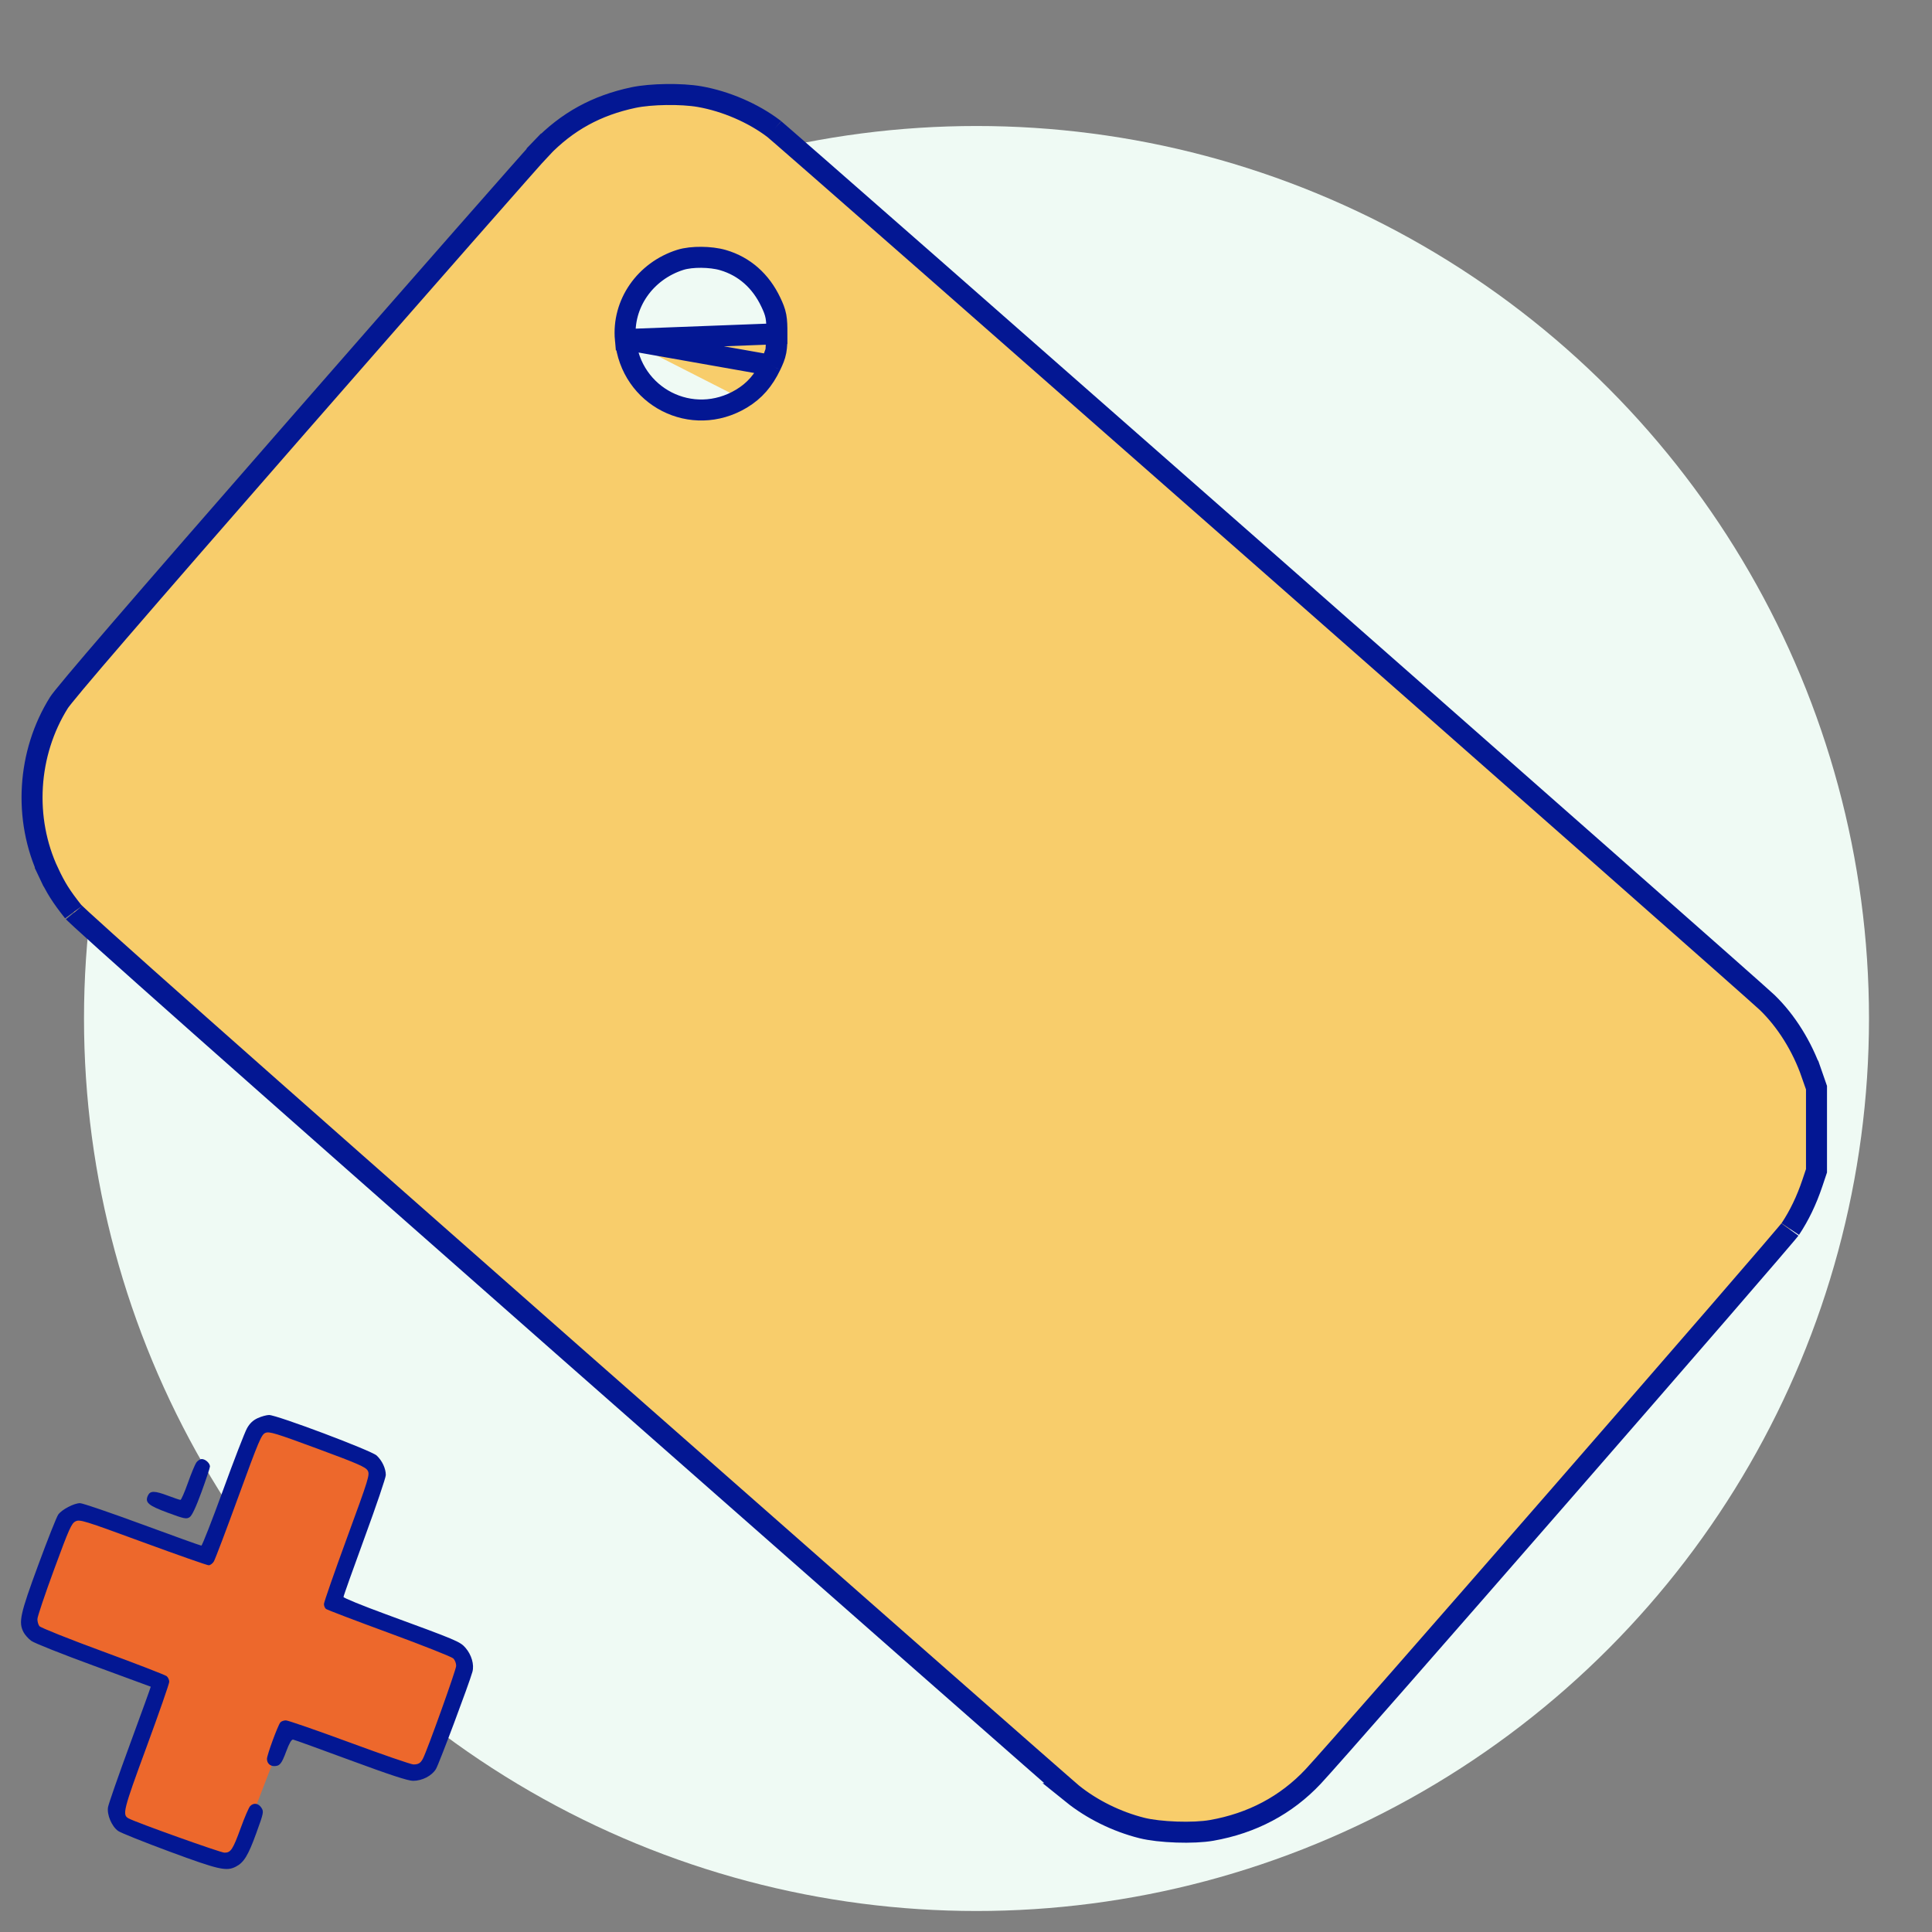 <svg width="92" height="92" viewBox="0 0 92 92" fill="none" xmlns="http://www.w3.org/2000/svg">
<rect x="0" y="0" width="92" height="92" fill="#808080" stroke="none"/>
<circle cx="46.5" cy="48.5" r="42.5" fill="#EFFAF4"/>
<path d="M12.769 68L15.231 68.606L16.154 68.909L17.834 69.818L17.384 71.939L16.462 74.364L16.154 75.273L16 76.382L17.692 76.988L20.462 77.897L22 78.806L21.692 80.424L20.577 83.409L19.654 84.318L18.115 84.015L14.731 82.803L13.5 82.5L13.192 83.409L12 86.5L11.384 87.712L11.077 88.621L9.231 88.015L6.461 87.106L5.538 86.197L6.308 84.364L7.325 81.333L7.632 80.121L5.478 79.212L2.402 78L1.786 77.697V76.182L2.577 73.803L3 72.5L4 72L7.632 73.316L10 74L10.615 72.242L11.538 69.818L12.154 68.303L12.769 68Z" fill="#ED682C"/>
<path d="M11.762 68.013C11.894 67.778 12.049 67.631 12.274 67.529C12.451 67.448 12.693 67.382 12.811 67.381C13.179 67.378 17.683 69.073 17.936 69.31C18.197 69.553 18.372 69.928 18.372 70.24C18.372 70.362 17.919 71.699 17.364 73.212C16.81 74.725 16.356 76.001 16.357 76.046C16.357 76.092 17.255 76.458 18.353 76.861C21.77 78.114 21.906 78.171 22.164 78.465C22.454 78.797 22.591 79.268 22.496 79.611C22.343 80.164 20.904 84.001 20.759 84.24C20.563 84.564 20.103 84.801 19.669 84.801C19.429 84.801 18.571 84.52 16.7 83.829C15.253 83.294 14.019 82.848 13.957 82.837C13.883 82.824 13.774 83.01 13.632 83.394C13.409 83.993 13.324 84.098 13.057 84.1C12.854 84.101 12.712 83.959 12.713 83.755C12.713 83.572 13.229 82.166 13.349 82.021C13.393 81.967 13.512 81.923 13.614 81.923C13.716 81.923 15.08 82.396 16.646 82.973C18.212 83.551 19.581 84.023 19.689 84.022C19.926 84.021 20.028 83.958 20.141 83.742C20.343 83.357 21.714 79.532 21.722 79.332C21.726 79.209 21.665 79.051 21.582 78.971C21.501 78.893 20.126 78.349 18.527 77.761C16.928 77.174 15.576 76.659 15.523 76.616C15.469 76.573 15.426 76.468 15.426 76.382C15.426 76.296 15.92 74.878 16.524 73.229C17.563 70.396 17.617 70.221 17.51 70.031C17.416 69.86 17.047 69.699 15.123 68.987C13.106 68.242 12.823 68.156 12.637 68.233C12.447 68.313 12.329 68.591 11.358 71.253C10.771 72.865 10.241 74.263 10.181 74.359C10.121 74.456 10.012 74.535 9.938 74.537C9.865 74.538 8.457 74.044 6.809 73.439C3.989 72.403 3.802 72.345 3.597 72.445C3.404 72.54 3.294 72.785 2.58 74.725C2.14 75.921 1.78 76.99 1.78 77.102C1.78 77.213 1.823 77.364 1.876 77.435C1.93 77.507 3.287 78.049 4.892 78.639C6.498 79.23 7.867 79.76 7.936 79.817C8.004 79.874 8.06 79.995 8.059 80.086C8.059 80.177 7.571 81.577 6.975 83.198C5.866 86.211 5.813 86.424 6.122 86.59C6.491 86.789 10.506 88.223 10.691 88.223C10.992 88.223 11.089 88.074 11.468 87.033C11.652 86.527 11.852 86.064 11.914 86.002C12.082 85.833 12.306 85.867 12.447 86.083C12.568 86.268 12.557 86.32 12.201 87.301C11.819 88.355 11.614 88.69 11.233 88.887C10.783 89.121 10.425 89.04 8.085 88.175C6.856 87.72 5.75 87.277 5.627 87.19C5.321 86.973 5.084 86.416 5.144 86.055C5.17 85.9 5.641 84.548 6.191 83.051C6.741 81.554 7.186 80.325 7.179 80.319C7.173 80.314 5.947 79.863 4.454 79.316C2.962 78.77 1.627 78.239 1.489 78.136C1.35 78.033 1.184 77.847 1.12 77.723C0.875 77.247 0.957 76.87 1.819 74.53C2.267 73.313 2.696 72.23 2.773 72.123C2.947 71.881 3.524 71.579 3.812 71.579C3.931 71.579 5.263 72.034 6.772 72.59C8.281 73.146 9.548 73.601 9.588 73.601C9.627 73.601 10.09 72.42 10.616 70.976C11.142 69.532 11.657 68.199 11.762 68.013Z" fill="#031793"/>
<path d="M8.946 70.617C9.103 70.174 9.284 69.737 9.348 69.645C9.412 69.554 9.53 69.479 9.609 69.479C9.781 69.479 9.998 69.677 9.998 69.833C9.998 69.894 9.818 70.437 9.598 71.04C9.327 71.781 9.143 72.172 9.03 72.247C8.878 72.346 8.776 72.326 7.993 72.036C7.056 71.689 6.893 71.549 7.042 71.219C7.151 70.98 7.36 70.982 8.014 71.229C8.297 71.336 8.558 71.423 8.594 71.423C8.63 71.423 8.788 71.061 8.946 70.617Z" fill="#031793"/>
<path d="M30.171 4.645L30.171 4.645C30.997 4.471 32.45 4.45 33.311 4.601C34.559 4.819 35.871 5.386 36.842 6.124C36.839 6.121 36.849 6.129 36.882 6.157C36.911 6.182 36.952 6.216 37.003 6.261C37.106 6.349 37.251 6.475 37.435 6.635C37.804 6.955 38.328 7.413 38.985 7.988C40.3 9.138 42.148 10.758 44.352 12.692C48.759 16.56 54.59 21.684 60.426 26.817C72.109 37.094 83.787 47.384 84.156 47.742C85.062 48.621 85.817 49.827 86.271 51.136L86.743 50.972L86.271 51.136L86.5 51.795V53.772V55.751L86.304 56.335C86.024 57.168 85.681 57.879 85.251 58.527C85.253 58.524 85.252 58.525 85.245 58.534C85.237 58.544 85.22 58.566 85.19 58.602C85.175 58.62 85.158 58.641 85.139 58.664C85.098 58.713 85.049 58.772 84.99 58.841C84.819 59.044 84.576 59.329 84.271 59.684C83.662 60.395 82.807 61.384 81.786 62.564C79.744 64.922 77.038 68.035 74.298 71.18C68.812 77.476 63.21 83.875 62.526 84.602C61.249 85.959 59.621 86.824 57.693 87.162C57.272 87.236 56.657 87.263 56.025 87.241C55.393 87.219 54.786 87.15 54.378 87.048C53.179 86.748 51.993 86.162 51.061 85.41C51.062 85.41 51.059 85.408 51.05 85.4L51.016 85.371C50.988 85.347 50.95 85.314 50.902 85.272C50.805 85.189 50.67 85.071 50.497 84.92C50.151 84.618 49.659 84.187 49.035 83.64C47.788 82.546 46.017 80.99 43.852 79.088C39.524 75.283 33.624 70.092 27.197 64.433C19.338 57.512 13.463 52.327 9.52 48.83C7.548 47.082 6.061 45.756 5.049 44.846C4.544 44.392 4.158 44.042 3.892 43.797C3.758 43.673 3.656 43.578 3.584 43.509C3.536 43.463 3.51 43.437 3.498 43.425C3.489 43.416 3.488 43.414 3.492 43.42C2.908 42.682 2.664 42.294 2.315 41.555L1.863 41.769L2.315 41.555C1.107 38.995 1.297 35.864 2.811 33.452L2.811 33.452C2.86 33.374 3.095 33.076 3.585 32.491C4.061 31.923 4.75 31.115 5.674 30.044C7.52 27.902 10.297 24.71 14.164 20.284C20.218 13.357 25.438 7.414 25.778 7.061L25.418 6.714L25.778 7.061C27.003 5.789 28.404 5.018 30.171 4.645Z" fill="#F8CD6B" stroke="#031793"/>
<path d="M29.781 16.169L29.781 16.169C29.622 14.467 30.723 12.907 32.39 12.376L32.39 12.376C32.679 12.284 33.051 12.25 33.397 12.253C33.747 12.256 34.125 12.297 34.432 12.387C35.451 12.686 36.232 13.386 36.705 14.387L36.705 14.387C36.818 14.626 36.903 14.821 36.949 15.065C36.992 15.294 36.996 15.546 36.996 15.894L29.781 16.169ZM29.781 16.169C30.035 18.9 32.959 20.395 35.309 18.983M29.781 16.169L36.705 17.393M36.705 17.393L36.705 17.393C36.363 18.107 35.934 18.608 35.309 18.983M36.705 17.393C36.817 17.158 36.903 16.964 36.949 16.721M36.705 17.393L36.949 16.721M35.309 18.983L35.051 18.555L35.309 18.983ZM36.949 16.721C36.992 16.493 36.996 16.241 36.996 15.894L36.949 16.721Z" fill="#EFFAF4" stroke="#031793"/>
</svg>

